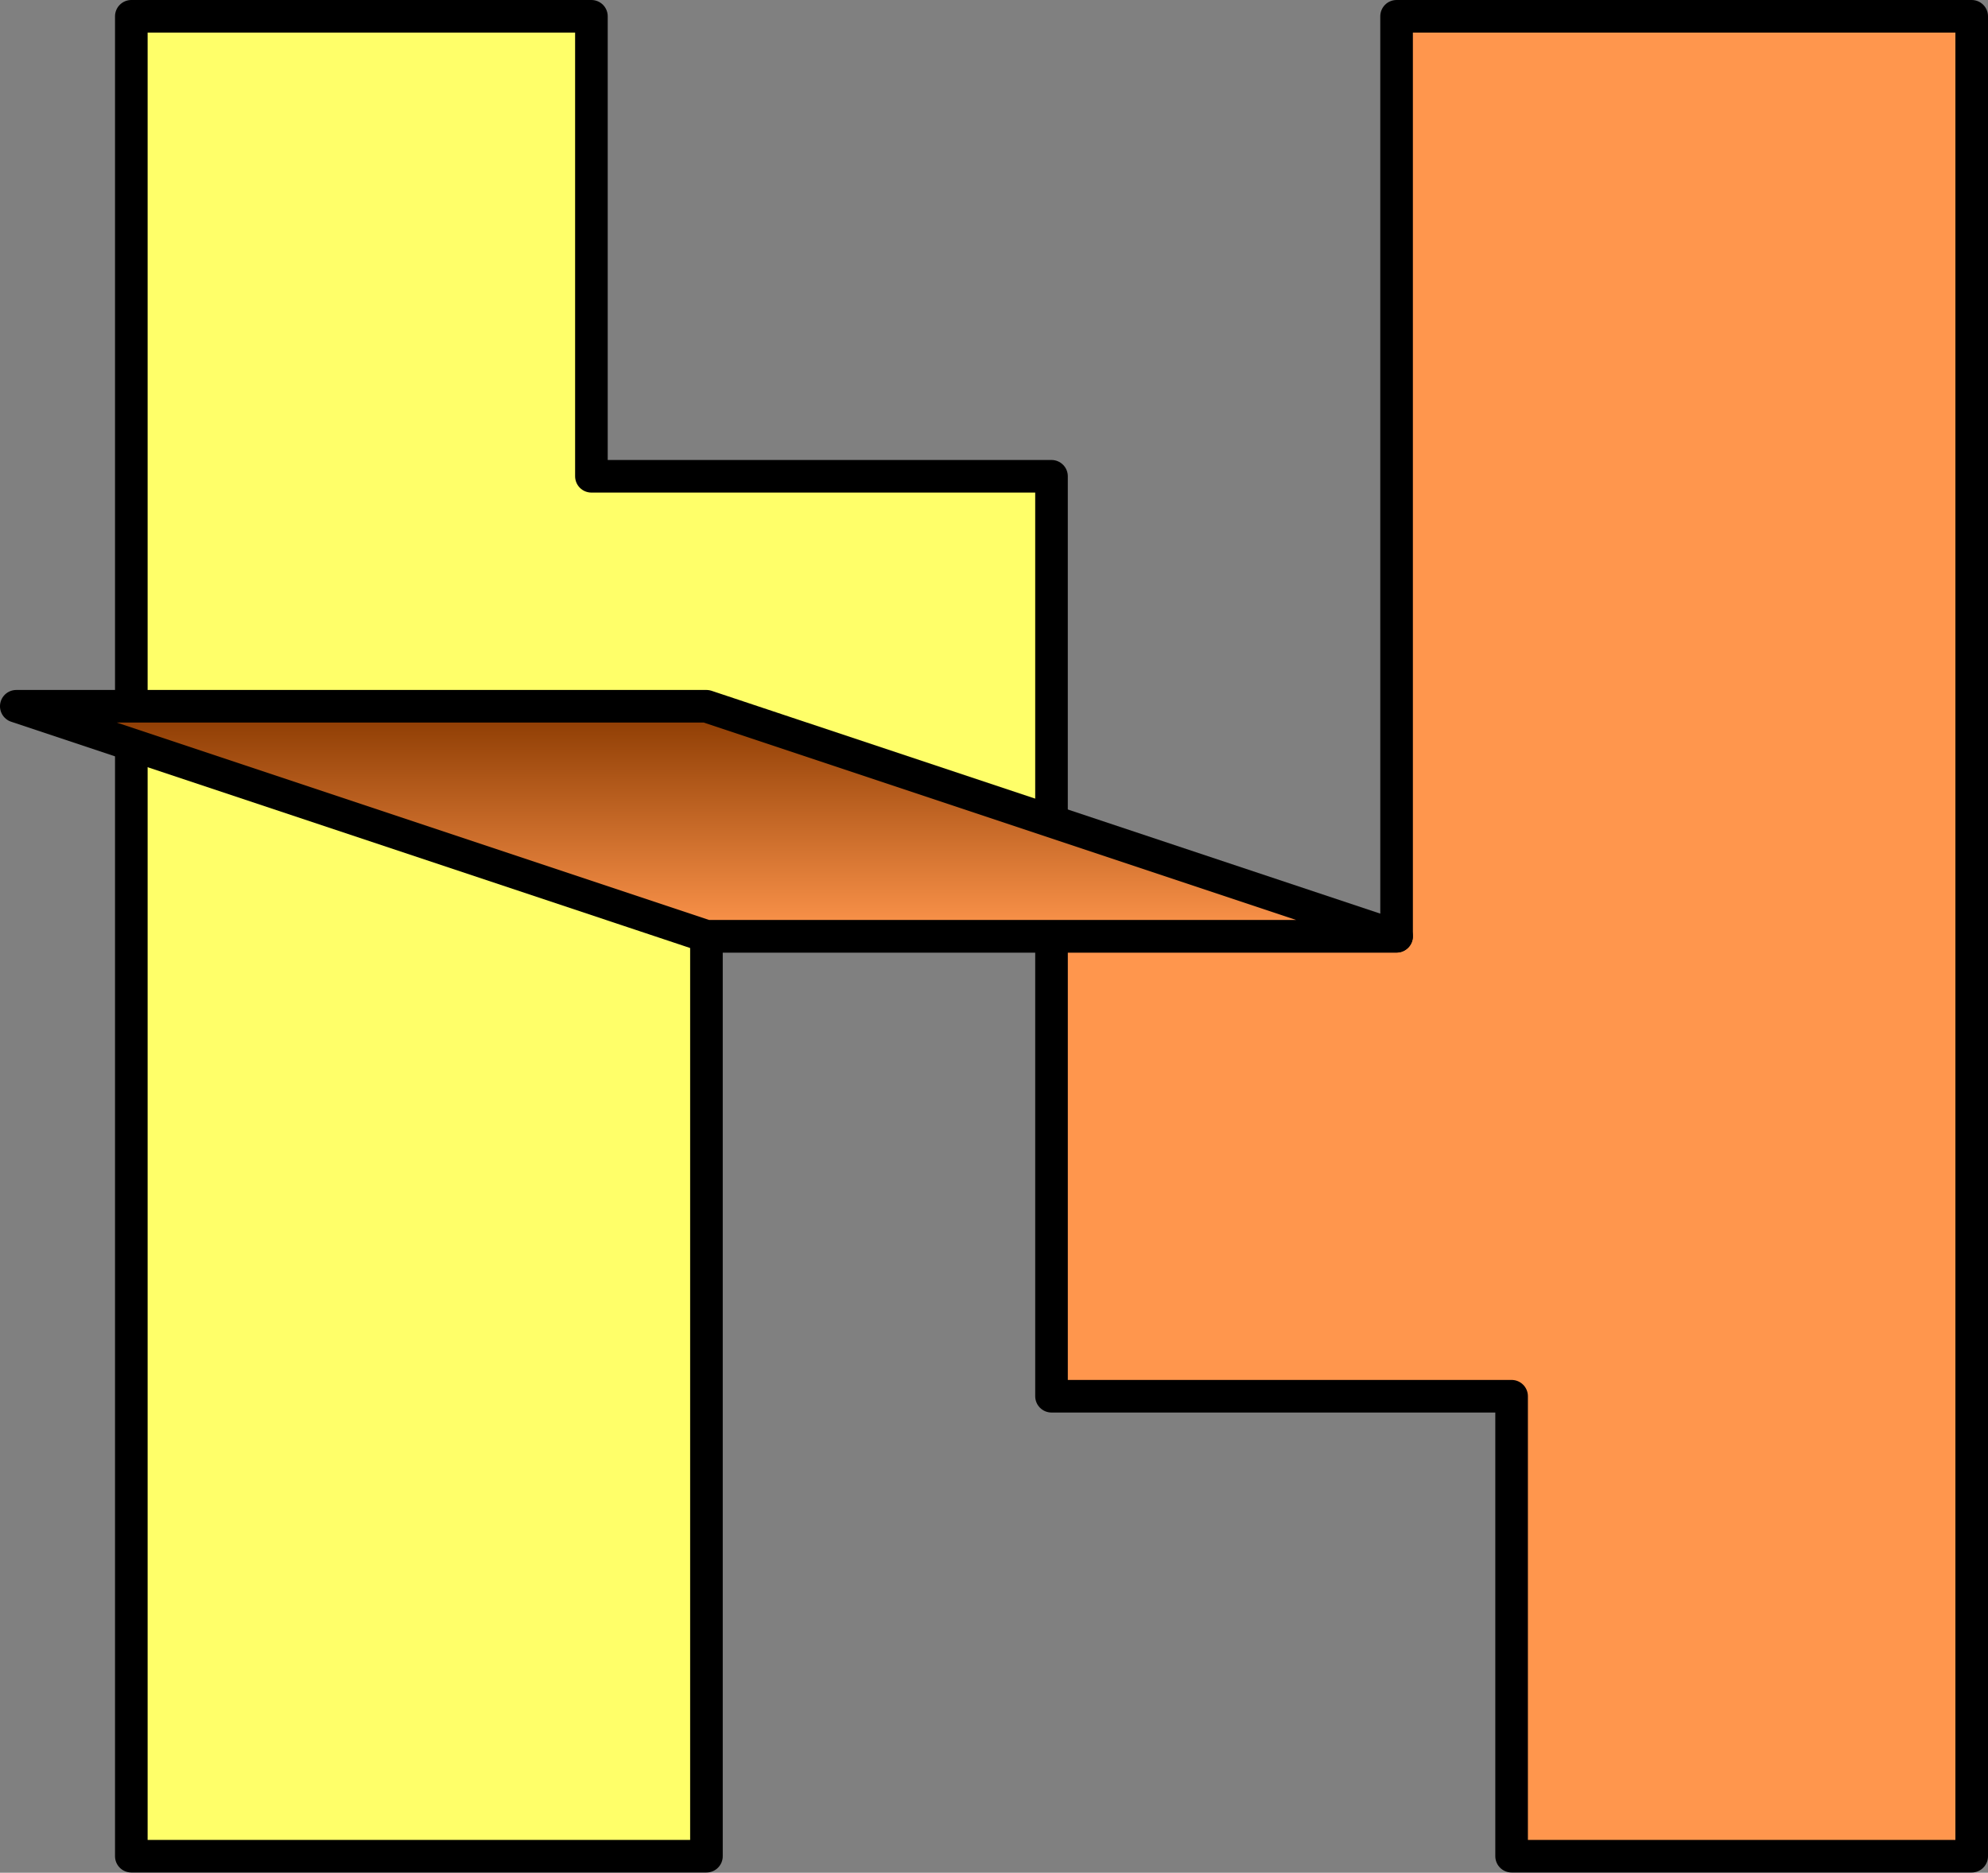<?xml version="1.0" encoding="UTF-8" standalone="no"?>
<!-- Created with Inkscape (http://www.inkscape.org/) -->

<svg
   xmlns:dc="http://purl.org/dc/elements/1.1/"
   xmlns:cc="http://creativecommons.org/ns#"
   xmlns:rdf="http://www.w3.org/1999/02/22-rdf-syntax-ns#"
   xmlns:svg="http://www.w3.org/2000/svg"
   xmlns="http://www.w3.org/2000/svg"
   xmlns:xlink="http://www.w3.org/1999/xlink"
   xmlns:sodipodi="http://sodipodi.sourceforge.net/DTD/sodipodi-0.dtd"
   xmlns:inkscape="http://www.inkscape.org/namespaces/inkscape"
   width="182.916mm"
   height="172.355mm"
   viewBox="0 0 182.916 172.355"
   version="1.1"
   id="svg8"
   inkscape:version="0.92.4 (5da689c313, 2019-01-14)"
   sodipodi:docname="ink_n.svg">
  <rect x="0" y="0" width="182.916" height="172.355" fill="#808080" stroke="none"/>
  <defs
     id="defs2">
    <linearGradient
       id="linearGradient4680"
       inkscape:collect="always">
      <stop
         id="stop4676"
         offset="0"
         style="stop-color:#ff964d;stop-opacity:1" />
      <stop
         id="stop4678"
         offset="1"
         style="stop-color:#893900;stop-opacity:1" />
    </linearGradient>
    <linearGradient
       inkscape:collect="always"
       xlink:href="#linearGradient4680"
       id="linearGradient34040"
       x1="74.083"
       y1="106.5"
       x2="74.083"
       y2="85.333"
       gradientUnits="userSpaceOnUse" />
  </defs>
  <sodipodi:namedview
     id="base"
     pagecolor="#ffffff"
     bordercolor="#666666"
     borderopacity="1.0"
     inkscape:pageopacity="0.0"
     inkscape:pageshadow="2"
     inkscape:zoom="0.98994949"
     inkscape:cx="-60.623334"
     inkscape:cy="433.14452"
     inkscape:document-units="mm"
     inkscape:current-layer="layer1"
     showgrid="true"
     inkscape:window-width="3840"
     inkscape:window-height="2066"
     inkscape:window-x="2869"
     inkscape:window-y="-11"
     inkscape:window-maximized="1"
     fit-margin-top="0"
     fit-margin-left="0"
     fit-margin-right="0"
     fit-margin-bottom="0">
    <inkscape:grid
       type="xygrid"
       id="grid838"
       spacingx="10.583"
       spacingy="10.583"
       originx="-9.084"
       originy="-104.312" />
  </sodipodi:namedview>
  <g
     inkscape:label="レイヤー 1"
     inkscape:groupmode="layer"
     id="layer1"
     transform="translate(-9.084,-20.333)">
    <path
       style="fill:#ffff69;fill-opacity:1;stroke:#000000;stroke-width:3;stroke-linecap:round;stroke-linejoin:round;stroke-miterlimit:4;stroke-dasharray:none;stroke-opacity:1"
       d="m 21.167,191.167 h 52.917 V 106.5 H 105.833 V 64.167 H 63.5 V 21.833 H 21.167 V 191.167"
       id="path5949"
       inkscape:connector-curvature="0" />
    <path
       style="fill:#ff964d;fill-opacity:1;stroke:#000000;stroke-width:3;stroke-linecap:round;stroke-linejoin:round;stroke-miterlimit:4;stroke-dasharray:none;stroke-opacity:1"
       d="M 137.583,21.833 H 190.5 V 191.167 h -42.333 v -42.333 h -42.333 v -42.333 h 31.75 z"
       id="path5951"
       inkscape:connector-curvature="0" />
    <path
       style="fill:url(#linearGradient34040);fill-opacity:1;stroke:#000000;stroke-width:3;stroke-linecap:round;stroke-linejoin:round;stroke-miterlimit:4;stroke-dasharray:none;stroke-opacity:1"
       d="M 137.583,106.5 74.083,85.333 h -63.5 l 63.5,21.167 h 63.5"
       id="path5986"
       inkscape:connector-curvature="0" />
  </g>
</svg>
